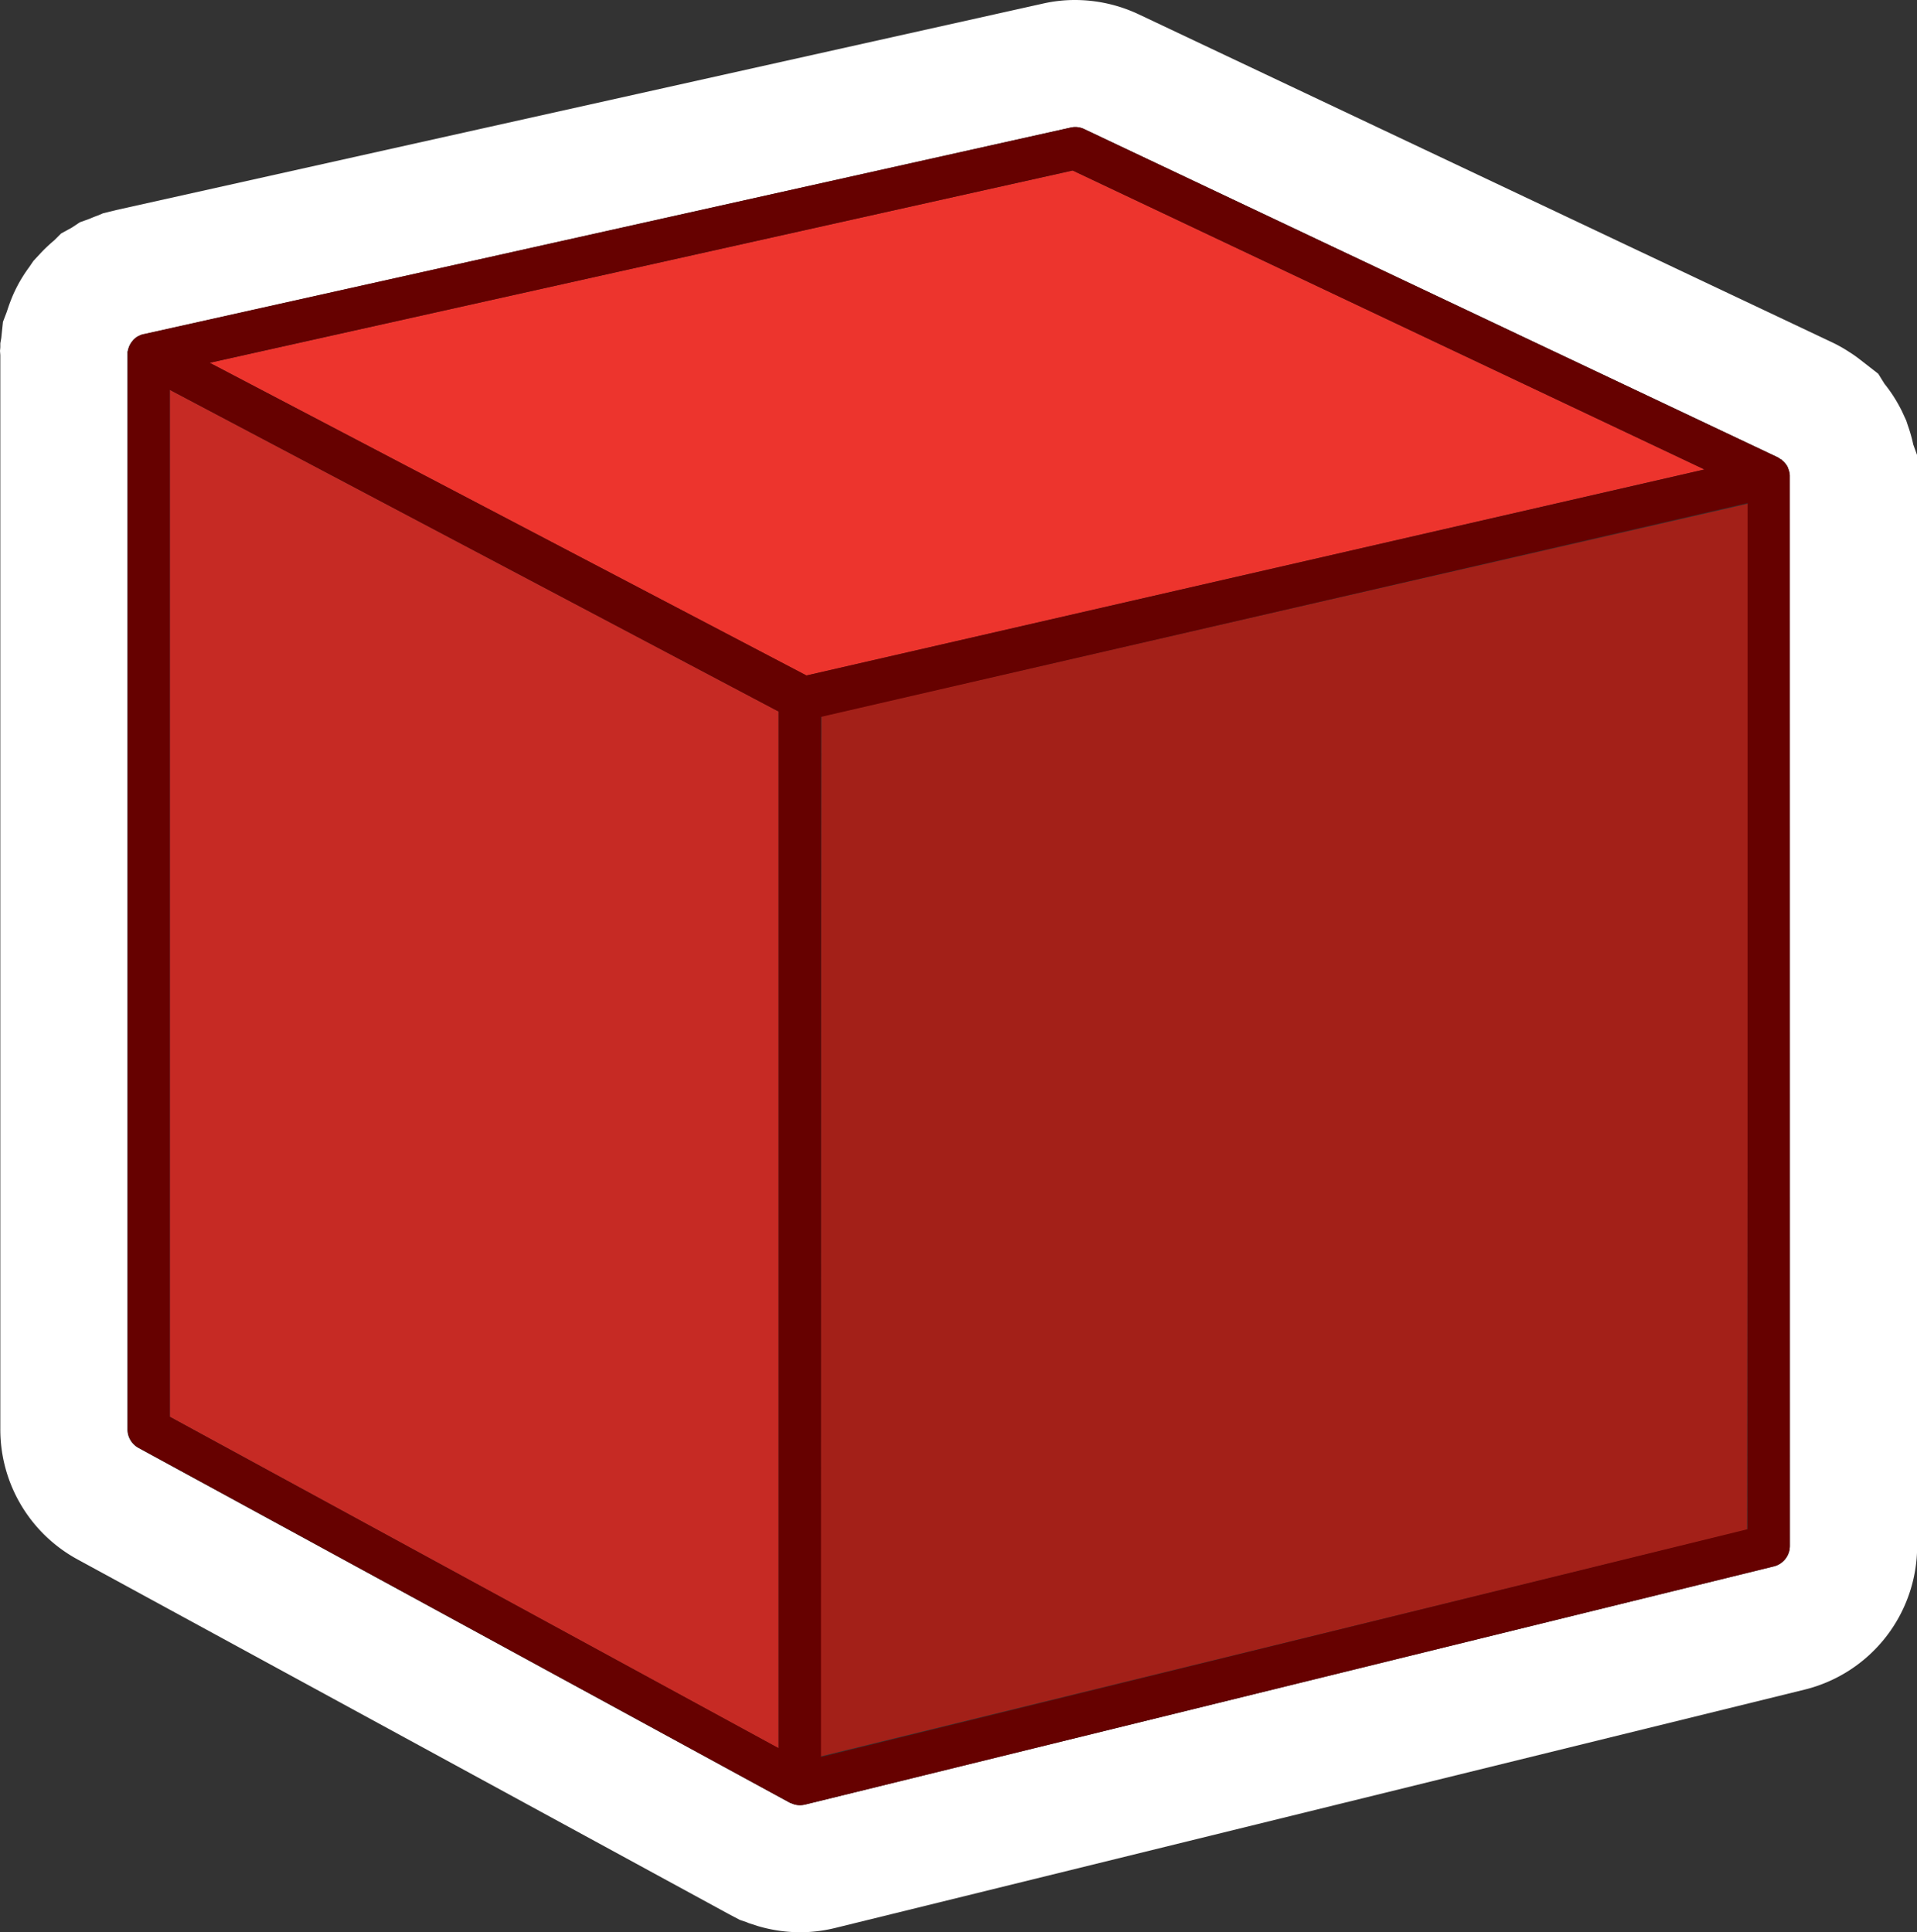 <svg id="Layer_1" data-name="Layer 1" xmlns="http://www.w3.org/2000/svg" viewBox="0 0 362.9 365.85"><rect x="0" y="0" width="362.9" height="365.85" fill="#333333" stroke="none"/><defs><style>.cls-1{fill:#a32018;}.cls-2{fill:#fff;}.cls-3{fill:#c62a24;}.cls-4{fill:#ed342d;}.cls-5{fill:#660100;}</style></defs><title>Artboard 8</title><polygon class="cls-1" points="155.29 332.57 330.74 289.63 330.96 95.35 155.51 135.63 155.29 332.57"/><path class="cls-2" d="M362.19,84.16a27.52,27.52,0,0,0-1-3.54l-.33-1-.83-1.8-.24-.47a27.75,27.75,0,0,0-3.05-4.69l-1.18-1.9-3.37-2.62A23.92,23.92,0,0,0,350,66.6a26.76,26.76,0,0,0-3.13-1.76L215.54,2.7a28.35,28.35,0,0,0-12-2.7,27.23,27.23,0,0,0-6.11.68L22,39.77l-2.51.62-.88.38q-.79.28-1.59.63l-1.91.69-1.5,1L11.58,44.2l-1.33,1.32a29.3,29.3,0,0,0-2.5,2.35L6.31,49.42l-.75,1.11a27.4,27.4,0,0,0-2.35,3.76A25.58,25.58,0,0,0,2,57c-.26.67-.49,1.34-.7,2L.56,60.94.24,64l-.18,1v.74L0,66.44l.06.8V270.63A28,28,0,0,0,14.7,295.27L138,362.43l2.06,1.08,1.26.43.4.17,1.72.56a28.32,28.32,0,0,0,8,1.18,27.93,27.93,0,0,0,6.7-.82l183.41-45.1a28,28,0,0,0,21.38-27.25V90.21l0-4ZM338.84,292.68a4,4,0,0,1-3,3.89L152.37,341.68a4.49,4.49,0,0,1-1,.11,3.86,3.86,0,0,1-1.16-.19l-.35-.14a3.47,3.47,0,0,1-.41-.16L26.21,274.15a4,4,0,0,1-2.09-3.52V67.16c0-.11,0-.2,0-.31a1.55,1.55,0,0,1,0-.22c0-.07.05-.13.06-.21a4.44,4.44,0,0,1,.21-.71,2.43,2.43,0,0,1,.16-.37,3.89,3.89,0,0,1,.45-.69c.07-.07.11-.16.18-.23a3.78,3.78,0,0,1,.85-.69l0,0,.16-.07a4,4,0,0,1,.92-.36s0,0,.08,0L202.66,24.16a3.92,3.92,0,0,1,2.59.28l131.3,62.15a4.24,4.24,0,0,1,.56.38c.07,0,.16,0,.22.11s.05.07.08.1a3.93,3.93,0,0,1,1,1.21l.11.3a4.26,4.26,0,0,1,.29,1.28c0,.08,0,.16,0,.24Z"/><polygon class="cls-3" points="32.14 268.25 147.4 331.03 147.4 134.72 32.14 73.81 32.14 268.25"/><polygon class="cls-4" points="203.06 32.28 39.69 68.69 152.66 127.91 322.67 88.89 203.06 32.28"/><path class="cls-5" d="M338.5,88.69l-.11-.3a3.93,3.93,0,0,0-1-1.21s0-.08-.08-.1-.15-.06-.22-.11a4.24,4.24,0,0,0-.56-.38L205.25,24.44a3.92,3.92,0,0,0-2.59-.28L27.25,63.25s-.05,0-.08,0a4,4,0,0,0-.92.36l-.16.07,0,0a3.78,3.78,0,0,0-.85.69c-.07.07-.11.16-.18.23a3.89,3.89,0,0,0-.45.69,2.43,2.43,0,0,0-.16.37,4.44,4.44,0,0,0-.21.71c0,.08-.05.14-.06.21a1.55,1.55,0,0,0,0,.22c0,.11,0,.2,0,.31V270.63a4,4,0,0,0,2.09,3.52L149.49,341.3a3.47,3.47,0,0,0,.41.16l.35.14a3.86,3.86,0,0,0,1.16.19,4.49,4.49,0,0,0,1-.11l183.42-45.11a4,4,0,0,0,3-3.89V90.21c0-.08,0-.16,0-.24A4.26,4.26,0,0,0,338.5,88.69ZM147.4,331,32.14,268.25V73.81L147.4,134.73ZM39.69,68.69,203.06,32.28,322.67,88.89l-170,39ZM330.83,289.54,155.42,332.67V135.73L330.83,95.25Z"/></svg>